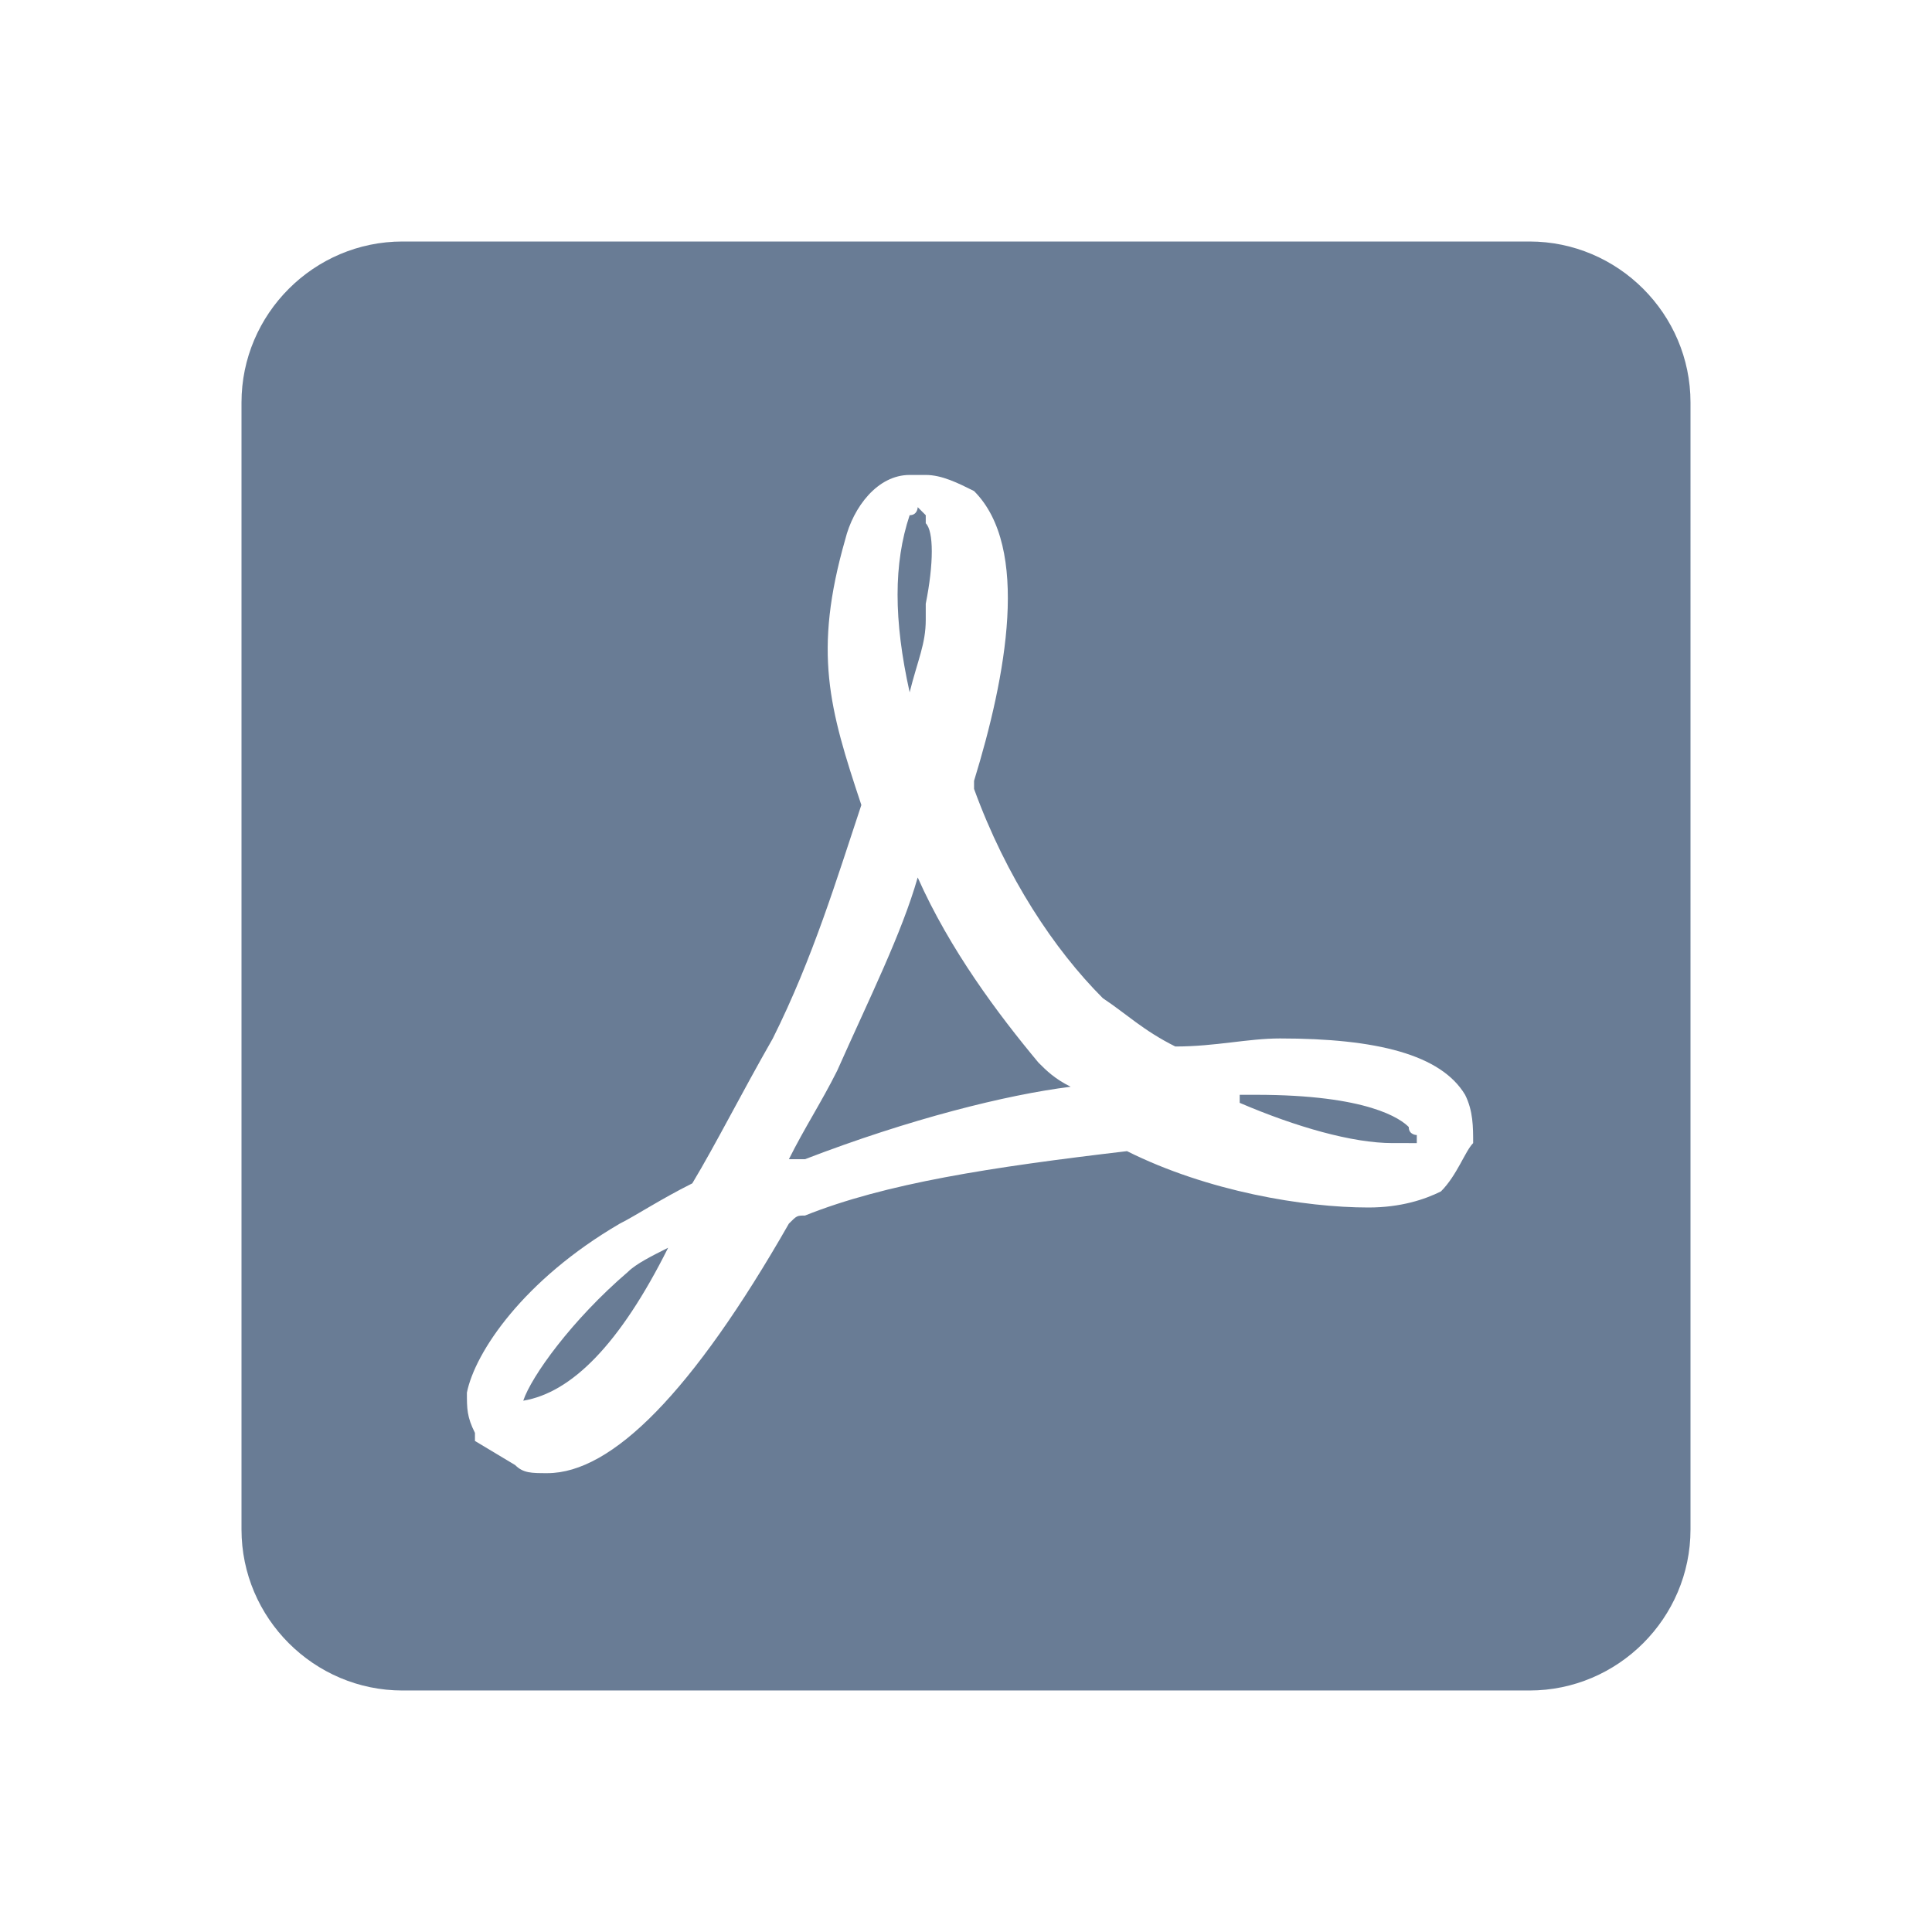 <svg xmlns="http://www.w3.org/2000/svg" width="24" height="24" viewBox="0 0 24 24">
    <path fill="#697C95" fill-rule="evenodd" d="M11.3 8.6c.1-.4.2-.6.2-.9v-.2c.1-.5.1-.9 0-1v-.1l-.1-.1s0 .1-.1.1c-.2.6-.2 1.3 0 2.2zm-3 6.9c-.2.1-.4.2-.5.3-.7.6-1.2 1.3-1.3 1.6.6-.1 1.2-.7 1.8-1.9zm9.2-1.5c-.1-.1-.5-.4-1.9-.4h-.2v.1c.7.3 1.4.5 1.9.5H17.6v-.1s-.1 0-.1-.1zM19 3H5c-1.1 0-2 .9-2 2v14c0 1.1.9 2 2 2h14c1.1 0 2-.9 2-2V5c0-1.1-.9-2-2-2zm-1.1 11.8c-.2.1-.5.2-.9.2-.8 0-2-.2-3-.7-1.7.2-3 .4-4 .8-.1 0-.1 0-.2.1-1.2 2.1-2.2 3.1-3 3.1-.2 0-.3 0-.4-.1l-.5-.3v-.1c-.1-.2-.1-.3-.1-.5.1-.5.7-1.4 1.9-2.1.2-.1.5-.3.9-.5.3-.5.6-1.1 1-1.8.5-1 .8-2 1.1-2.9-.4-1.2-.6-1.9-.2-3.3.1-.4.4-.8.8-.8h.2c.2 0 .4.1.6.2.7.7.4 2.3 0 3.6v.1c.4 1.1 1 2 1.6 2.6.3.2.5.4.9.6.5 0 .9-.1 1.3-.1 1.2 0 2 .2 2.3.7.1.2.1.4.1.6-.1.1-.2.4-.4.6zm-6.5-3.9c-.2.7-.6 1.5-1 2.4-.2.4-.4.7-.6 1.1h.2c1.3-.5 2.5-.8 3.3-.9-.2-.1-.3-.2-.4-.3-.5-.6-1.1-1.4-1.5-2.3z"/>
</svg>
